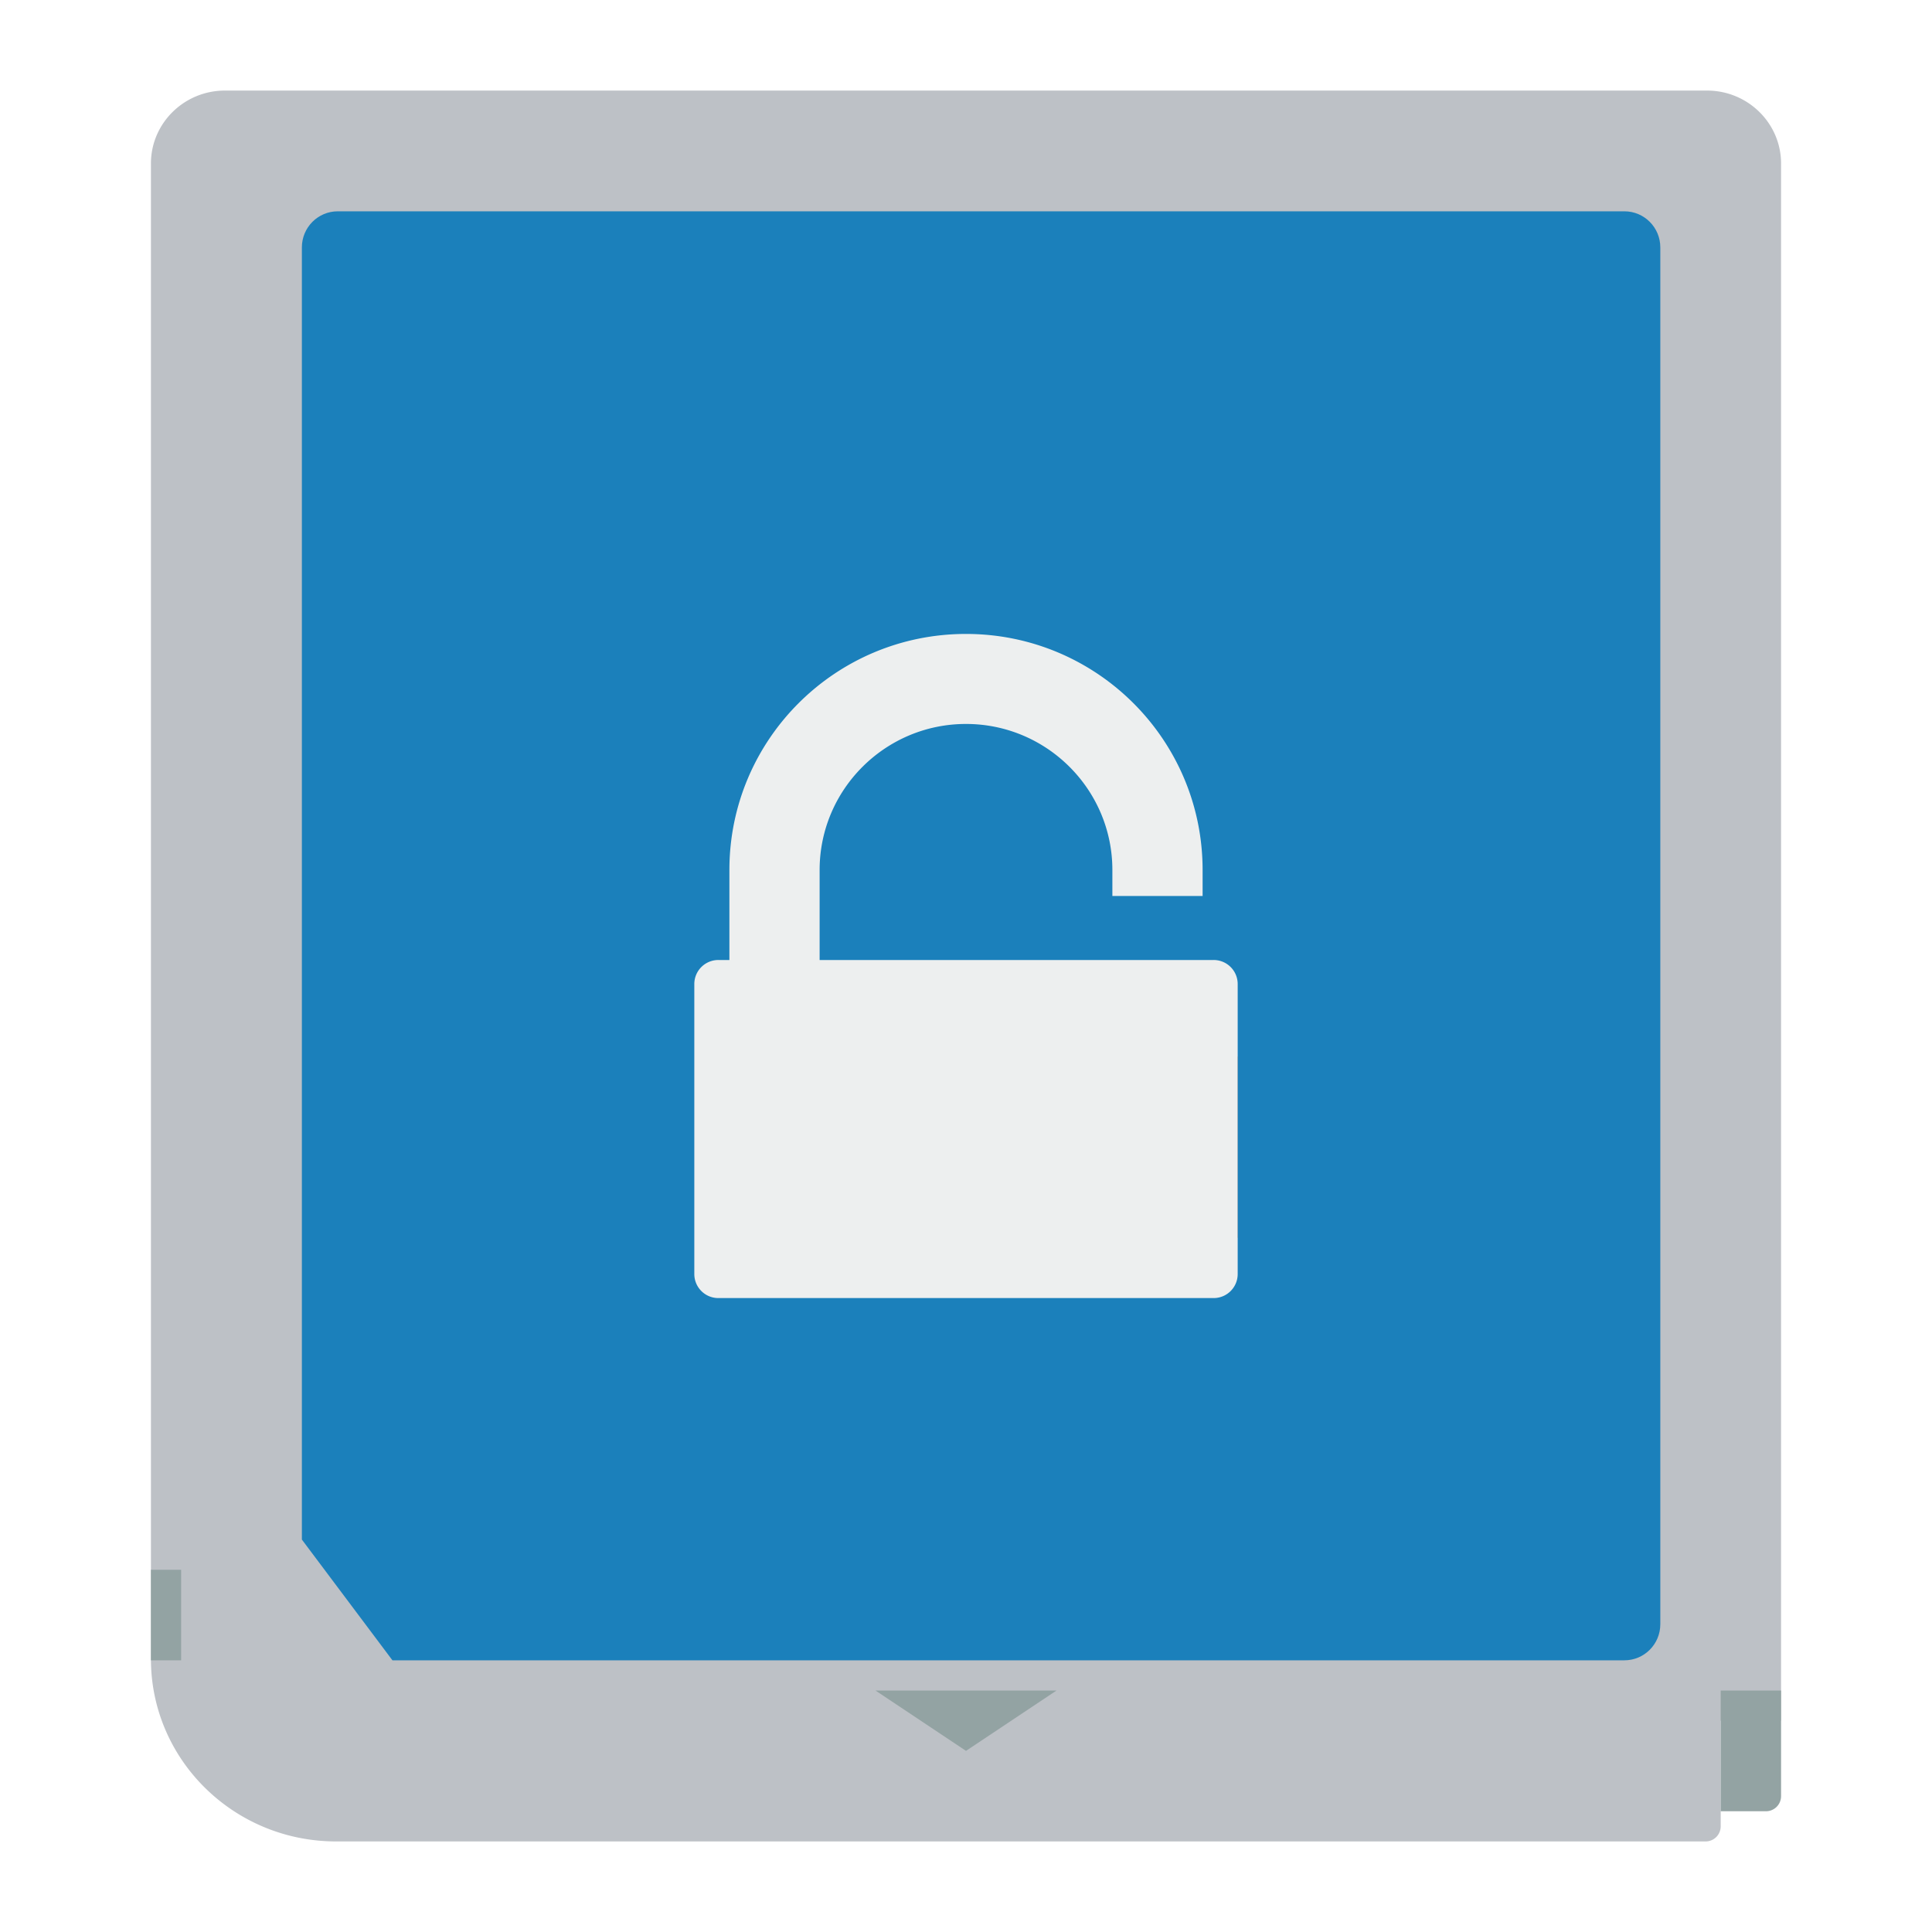 <svg xmlns="http://www.w3.org/2000/svg" viewBox="0 0 256 256"><path fill="#bdc1c6" d="M226.182 12H29.818C24.396 12 20 16.328 20 21.667v198.167C20 233.18 30.989 244 44.545 244H226a2 2 0 0 0 2-2v-14h8V21.667c0-5.339-4.396-9.667-9.818-9.667"/><path fill="#93a3a3" d="M234 240h-6v-16h8v14a2 2 0 0 1-2 2m-118-16h24l-12 8zm-96-16h4v12h-4z"/><path fill="#1b80bb" d="M215.242 28H44.758C42.13 28 40 30.14 40 32.78V204l12 16h163.242c2.628 0 4.758-2.14 4.758-4.78V32.78c0-2.64-2.13-4.78-4.758-4.78"/><path fill="#2b3e51" d="M156 140h8v24h-8z"/><path fill="#edefef" d="M160.812 127.205h-52.207v-11.928c0-10.669 8.7-19.349 19.395-19.349s19.395 8.68 19.395 19.349v3.446h11.956v-3.446C159.351 98.003 145.314 84 128 84s-31.351 14.003-31.351 31.277v11.928h-1.461A3.184 3.184 0 0 0 92 130.386v38.434a3.184 3.184 0 0 0 3.188 3.181h65.624A3.184 3.184 0 0 0 164 168.82v-38.434a3.184 3.184 0 0 0-3.188-3.181"/></svg>